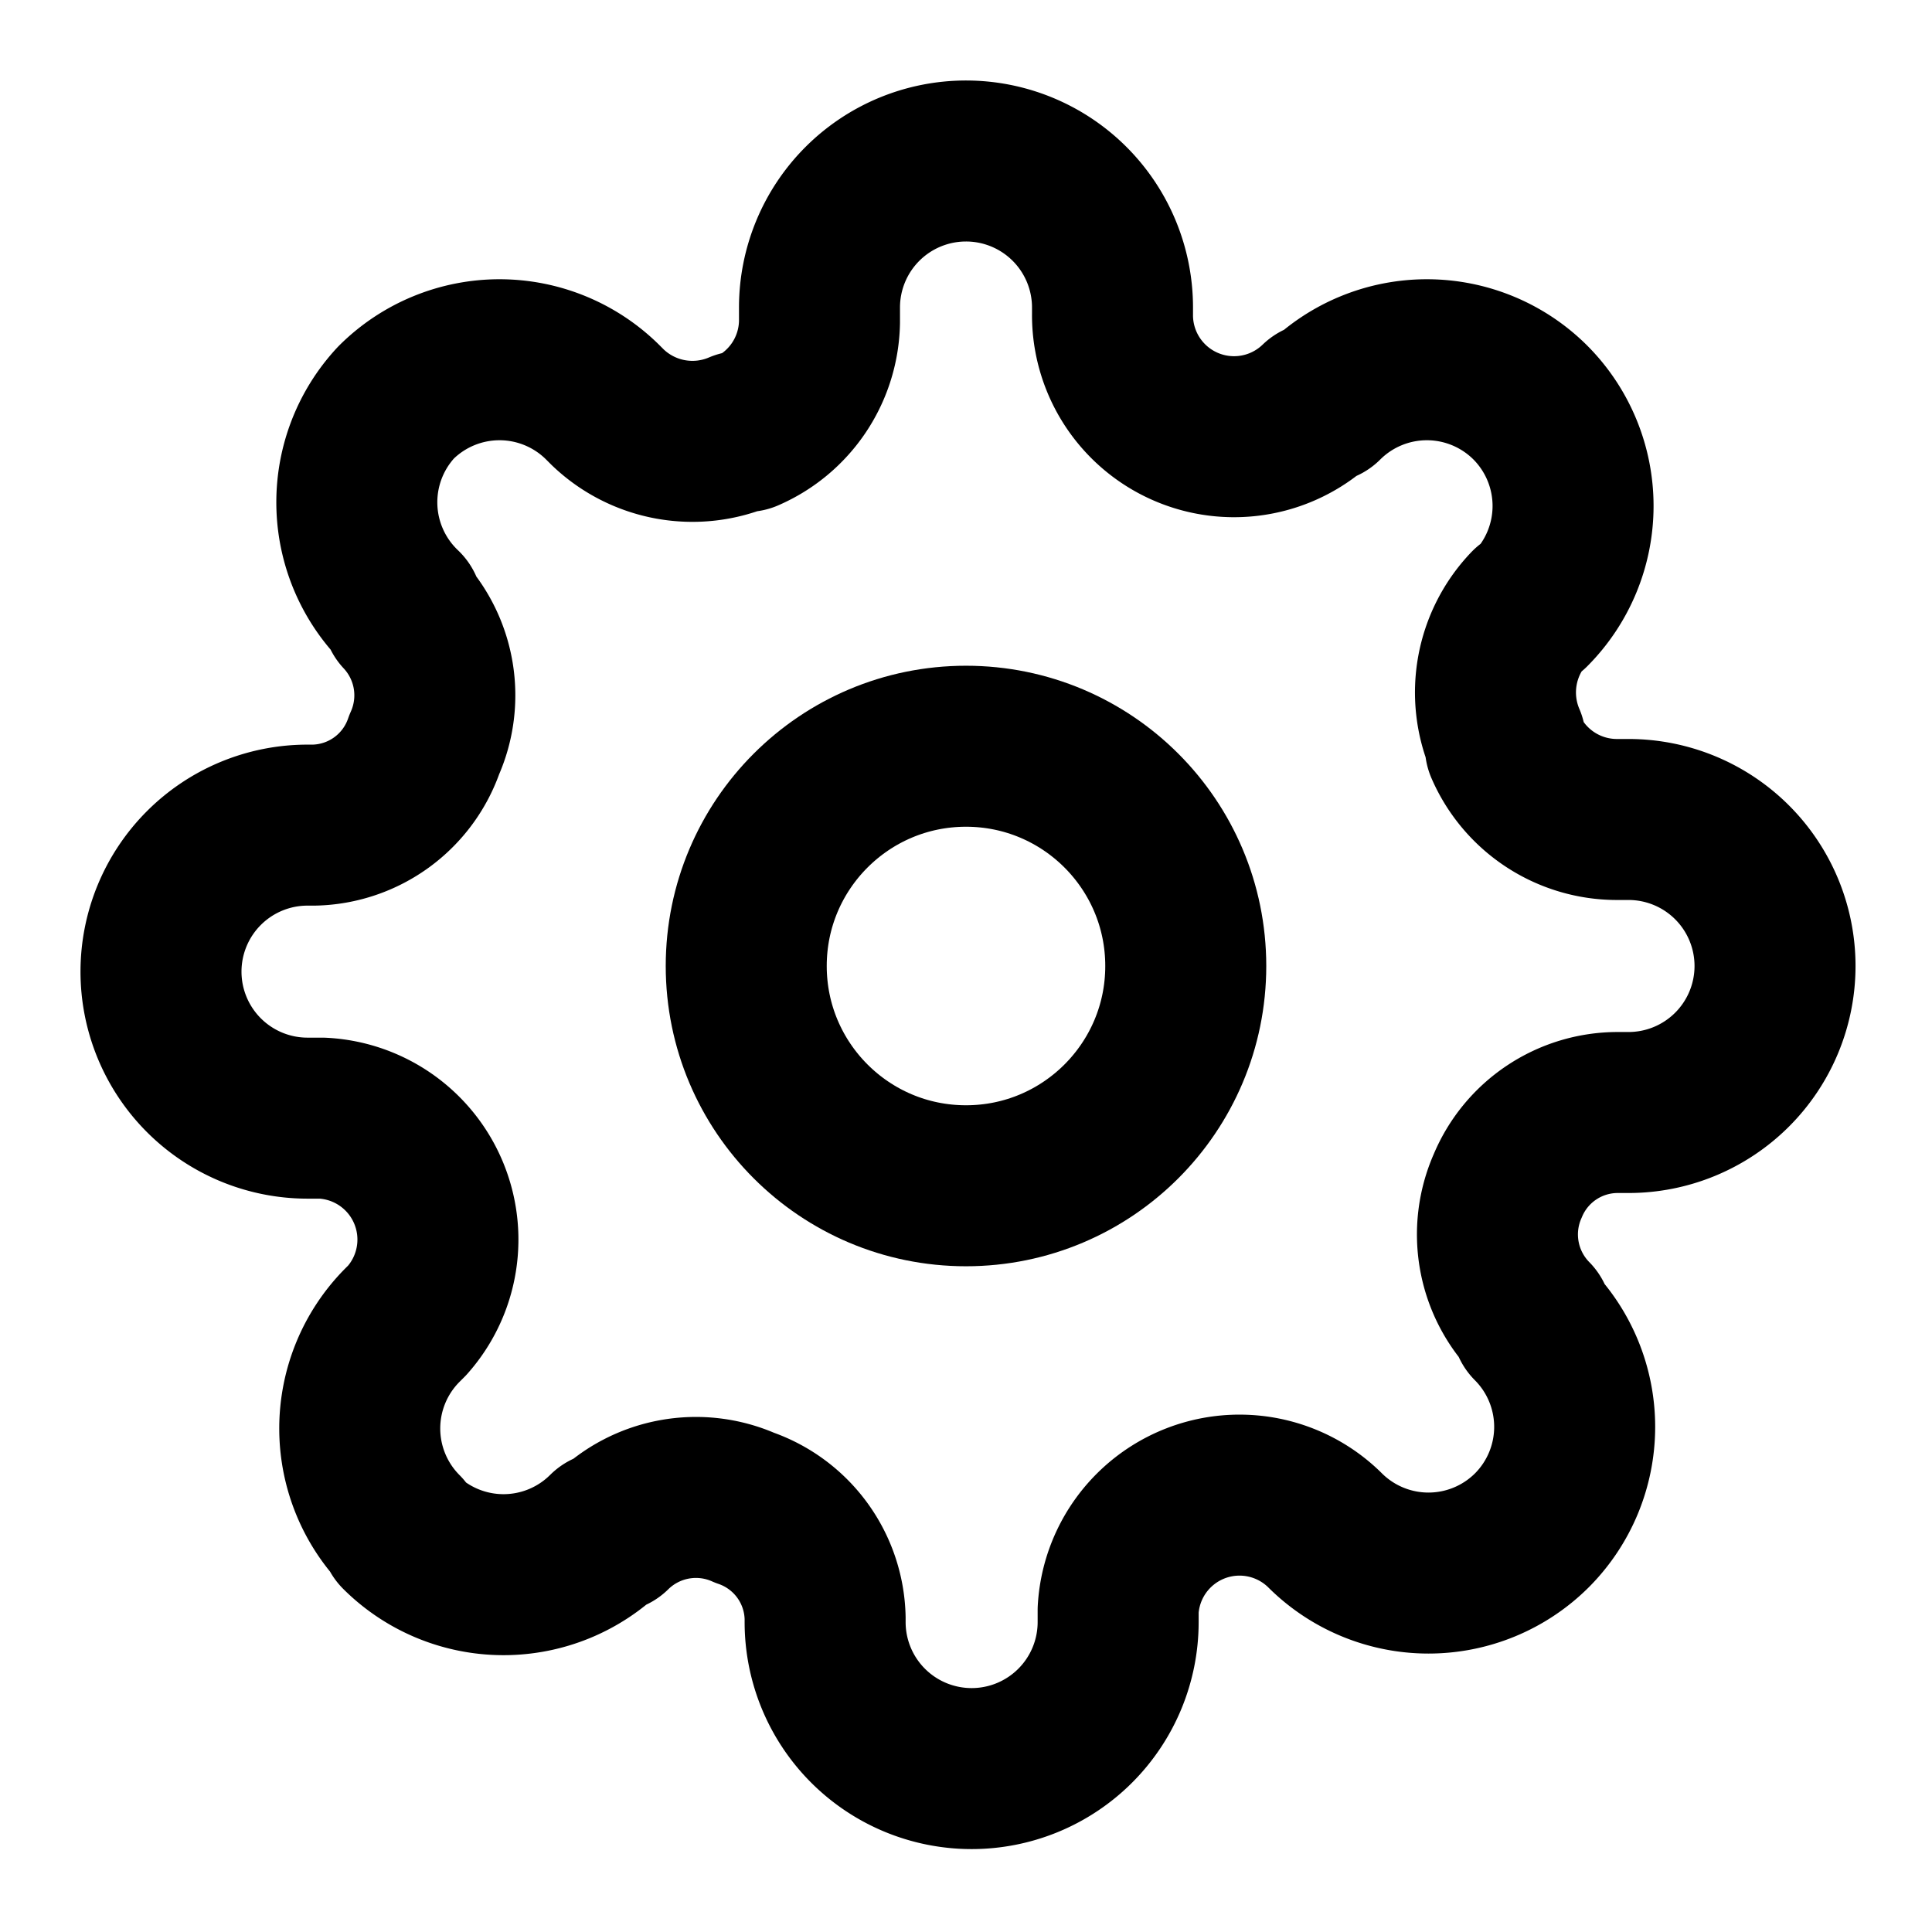 <svg id="Layer_3" data-name="Layer 3" xmlns="http://www.w3.org/2000/svg" viewBox="0 0 24 24"><g id="gear"><circle cx="12" cy="12" r="2.73" fill="none" stroke="#000" stroke-linecap="round" stroke-linejoin="round" stroke-width="2"/><path d="M18.73,14.73a1.49,1.49,0,0,0,.3,1.65l0,.06a1.82,1.82,0,0,1,0,2.57h0a1.82,1.82,0,0,1-2.57,0h0L16.45,19A1.51,1.51,0,0,0,13.89,20v.15a1.82,1.82,0,0,1-3.64,0V20.1a1.48,1.48,0,0,0-1-1.37,1.49,1.49,0,0,0-1.65.3l-.06,0a1.82,1.82,0,0,1-2.57,0H5a1.82,1.82,0,0,1,0-2.57H5l.06-.06A1.51,1.51,0,0,0,4,13.89H3.82a1.82,1.82,0,0,1,0-3.64H3.9a1.48,1.48,0,0,0,1.37-1A1.49,1.49,0,0,0,5,7.62l0-.06A1.82,1.82,0,0,1,4.92,5h0A1.82,1.82,0,0,1,7.49,5h0l.06.06a1.52,1.52,0,0,0,1.65.3h.07A1.51,1.51,0,0,0,10.18,4V3.82a1.82,1.82,0,0,1,3.64,0V3.9A1.51,1.51,0,0,0,16.38,5l.06,0a1.82,1.82,0,0,1,2.57,0h0a1.82,1.82,0,0,1,0,2.57h0L19,7.55a1.52,1.52,0,0,0-.3,1.65v.07a1.51,1.51,0,0,0,1.38.91h.15a1.82,1.82,0,0,1,0,3.64H20.1A1.48,1.48,0,0,0,18.73,14.73Z" fill="none" stroke="#000" stroke-linecap="round" stroke-linejoin="round" stroke-width="2"/></g></svg>